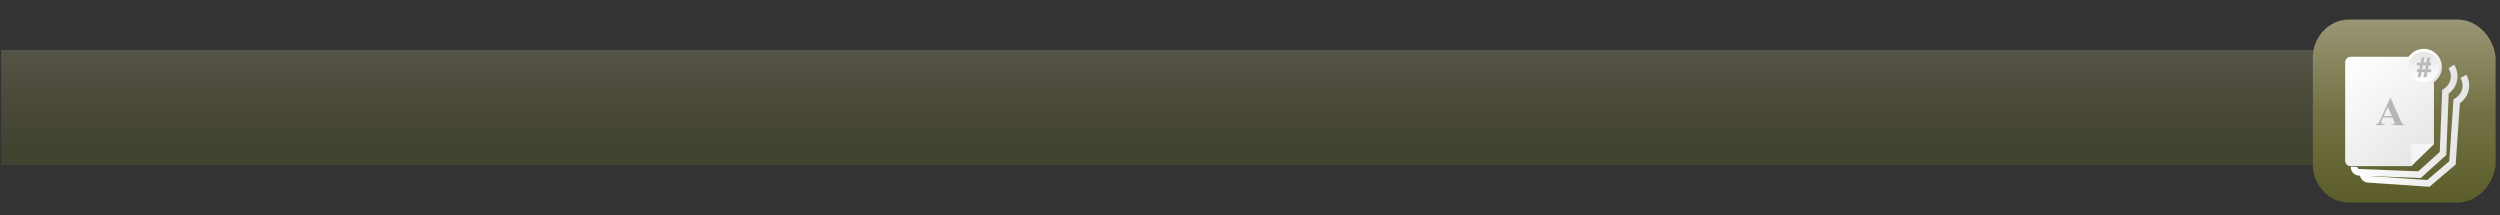 <?xml version="1.0" encoding="utf-8"?>
<!-- Generator: Adobe Illustrator 16.0.0, SVG Export Plug-In . SVG Version: 6.00 Build 0)  -->
<!DOCTYPE svg PUBLIC "-//W3C//DTD SVG 1.1//EN" "http://www.w3.org/Graphics/SVG/1.1/DTD/svg11.dtd">
<svg version="1.1" id="Layer_1" xmlns="http://www.w3.org/2000/svg" xmlns:xlink="http://www.w3.org/1999/xlink" x="0px" y="0px"
	 width="1280.334px" height="110.29px" viewBox="0 0 1280.334 110.29" enable-background="new 0 0 1280.334 110.29"
	 xml:space="preserve">
<rect x="0" y="0" width="1280.334" height="110.29" fill="#333333" stroke="none"/>
<linearGradient id="SVGID_1_" gradientUnits="userSpaceOnUse" x1="594.051" y1="1313.083" x2="594.051" y2="1251.923" gradientTransform="matrix(1 0 0 -1 0 1334.877)">
	<stop  offset="0" style="stop-color:#999675"/>
	<stop  offset="0.5" style="stop-color:#747245"/>
	<stop  offset="1" style="stop-color:#5B5D2A"/>
</linearGradient>
<rect x="0.603" y="25.596" opacity="0.35" fill="url(#SVGID_1_)" width="1186.896" height="58.938"/>
<linearGradient id="SVGID_2_" gradientUnits="userSpaceOnUse" x1="1231.284" y1="10.144" x2="1231.284" y2="103.445">
	<stop  offset="0" style="stop-color:#999675"/>
	<stop  offset="0.5" style="stop-color:#747245"/>
	<stop  offset="1" style="stop-color:#5B5D2A"/>
</linearGradient>
<path fill="url(#SVGID_2_)" d="M1278.079,84.621c-1.09,10.173-9.413,19.128-19.591,19.128h-55.5
	c-10.174,0-18.499-8.955-18.499-19.128V29.118c0-10.175,8.325-19.115,18.499-19.115h55.5c10.178,0,18.501,8.94,19.591,19.115V84.621
	z"/>
<g>
	<g>
		<linearGradient id="SVGID_3_" gradientUnits="userSpaceOnUse" x1="1202.496" y1="30.473" x2="1243.431" y2="81.642">
			<stop  offset="0" style="stop-color:#FFFFFF"/>
			<stop  offset="1" style="stop-color:#E6E5E5"/>
		</linearGradient>
		<path fill="url(#SVGID_3_)" d="M1246.408,73.714V31.801c0-1.476-1.214-2.673-2.709-2.673h-39.817c-1.496,0-2.71,1.197-2.71,2.673
			v50.581c0,1.475,1.214,2.672,2.71,2.672h30.928L1246.408,73.714z"/>
		<polygon fill="#F4F4F4" points="1246.408,73.714 1234.81,73.714 1234.81,85.053 		"/>
	</g>
	<linearGradient id="SVGID_4_" gradientUnits="userSpaceOnUse" x1="1238.17" y1="30.365" x2="1246.56" y2="41.097">
		<stop  offset="0" style="stop-color:#FFFFFF"/>
		<stop  offset="1" style="stop-color:#E6E5E5"/>
	</linearGradient>
	<circle fill="url(#SVGID_4_)" cx="1241.264" cy="34.324" r="9.305"/>
	<g>
		<path fill="#B6B6B6" d="M1225.258,60.186h-4.844l-0.577,1.334c-0.188,0.445-0.282,0.812-0.282,1.103
			c0,0.383,0.155,0.667,0.465,0.848c0.182,0.108,0.63,0.189,1.345,0.243v0.375h-4.561v-0.375c0.492-0.073,0.897-0.276,1.213-0.611
			c0.317-0.334,0.708-1.023,1.173-2.069l4.904-10.942h0.192l4.945,11.246c0.473,1.065,0.859,1.737,1.163,2.012
			c0.229,0.209,0.554,0.331,0.972,0.364v0.375h-6.635v-0.375h0.273c0.532,0,0.907-0.073,1.123-0.222
			c0.147-0.108,0.222-0.263,0.222-0.466c0-0.121-0.02-0.246-0.06-0.374c-0.015-0.062-0.116-0.313-0.305-0.759L1225.258,60.186z
			 M1224.914,59.437l-2.043-4.723l-2.104,4.723H1224.914z"/>
	</g>
	<g>
		<linearGradient id="SVGID_5_" gradientUnits="userSpaceOnUse" x1="1202.496" y1="30.473" x2="1243.431" y2="81.642">
			<stop  offset="0" style="stop-color:#FFFFFF"/>
			<stop  offset="1" style="stop-color:#E6E5E5"/>
		</linearGradient>
		<path fill="url(#SVGID_5_)" d="M1246.408,73.714V31.801c0-1.476-1.214-2.673-2.709-2.673h-39.817c-1.496,0-2.71,1.197-2.71,2.673
			v50.581c0,1.475,1.214,2.672,2.71,2.672h30.928L1246.408,73.714z"/>
		<polygon fill="#F4F4F4" points="1246.408,73.714 1234.81,73.714 1234.81,85.053 		"/>
	</g>
	<linearGradient id="SVGID_6_" gradientUnits="userSpaceOnUse" x1="1241.265" y1="42.103" x2="1241.265" y2="26.503">
		<stop  offset="0" style="stop-color:#FFFFFF"/>
		<stop  offset="1" style="stop-color:#E6E5E5"/>
	</linearGradient>
	<circle fill="url(#SVGID_6_)" cx="1241.264" cy="34.324" r="7.857"/>
	<g>
		<path fill="#BBBBBB" d="M1238.667,36.956h-0.907v-1.468h1.201l0.399-1.969h-1.601v-1.474h1.901l0.526-2.602h1.495l-0.526,2.602
			h1.475l0.513-2.602h1.548l-0.533,2.602h0.92v1.474h-1.221l-0.399,1.969h1.62v1.468h-1.921l-0.526,2.601h-1.488l0.514-2.601h-1.481
			l-0.526,2.601h-1.509L1238.667,36.956z M1240.862,33.519l-0.395,1.969h1.482l0.387-1.969H1240.862z"/>
	</g>
	<g>
		<path fill="#B6B6B6" d="M1225.258,60.186h-4.844l-0.577,1.334c-0.188,0.445-0.282,0.812-0.282,1.103
			c0,0.383,0.155,0.667,0.465,0.848c0.182,0.108,0.63,0.189,1.345,0.243v0.375h-4.561v-0.375c0.492-0.073,0.897-0.276,1.213-0.611
			c0.317-0.334,0.708-1.023,1.173-2.069l4.904-10.942h0.192l4.945,11.246c0.473,1.065,0.859,1.737,1.163,2.012
			c0.229,0.209,0.554,0.331,0.972,0.364v0.375h-6.635v-0.375h0.273c0.532,0,0.907-0.073,1.123-0.222
			c0.147-0.108,0.222-0.263,0.222-0.466c0-0.121-0.02-0.246-0.06-0.374c-0.015-0.062-0.116-0.313-0.305-0.759L1225.258,60.186z
			 M1224.914,59.437l-2.043-4.723l-2.104,4.723H1224.914z"/>
	</g>
</g>
<linearGradient id="SVGID_7_" gradientUnits="userSpaceOnUse" x1="1176.61" y1="15.662" x2="1229.406" y2="15.662" gradientTransform="matrix(0.999 0.039 -0.039 0.999 29.842 -1.571)">
	<stop  offset="0" style="stop-color:#FFFFFF"/>
	<stop  offset="1" style="stop-color:#E6E5E5"/>
</linearGradient>
<path fill="url(#SVGID_7_)" d="M1239.737,91.196l-31.595-1.244c-2.429-0.095-4.328-2.133-4.232-4.543l3.396,0.134
	c-0.021,0.536,0.414,0.99,0.97,1.012l30.211,1.189l10.992-9.929l1.253-31.809l0.777-0.474c2.185-1.331,3.55-3.649,3.649-6.198
	c0.062-1.565-0.351-3.087-1.194-4.401l2.862-1.836c1.221,1.903,1.818,4.106,1.729,6.371c-0.132,3.376-1.795,6.47-4.498,8.446
	l-1.239,31.465L1239.737,91.196z"/>
<linearGradient id="SVGID_8_" gradientUnits="userSpaceOnUse" x1="1159.375" y1="-13.703" x2="1212.171" y2="-13.703" gradientTransform="matrix(0.998 0.068 -0.068 0.998 52.633 -1.532)">
	<stop  offset="0" style="stop-color:#FFFFFF"/>
	<stop  offset="1" style="stop-color:#E6E5E5"/>
</linearGradient>
<path fill="url(#SVGID_8_)" d="M1244.222,95.664l-31.547-2.16c-2.425-0.166-4.265-2.258-4.1-4.663l3.392,0.231
	c-0.037,0.535,0.386,1.002,0.94,1.04l30.164,2.065l11.274-9.605l2.176-31.758l0.791-0.452c2.223-1.269,3.652-3.544,3.827-6.09
	c0.104-1.521-0.243-3.018-1.005-4.33l2.94-1.707c1.104,1.901,1.607,4.069,1.456,6.269c-0.23,3.37-1.981,6.414-4.739,8.312
	l-2.152,31.415L1244.222,95.664z"/>
</svg>
